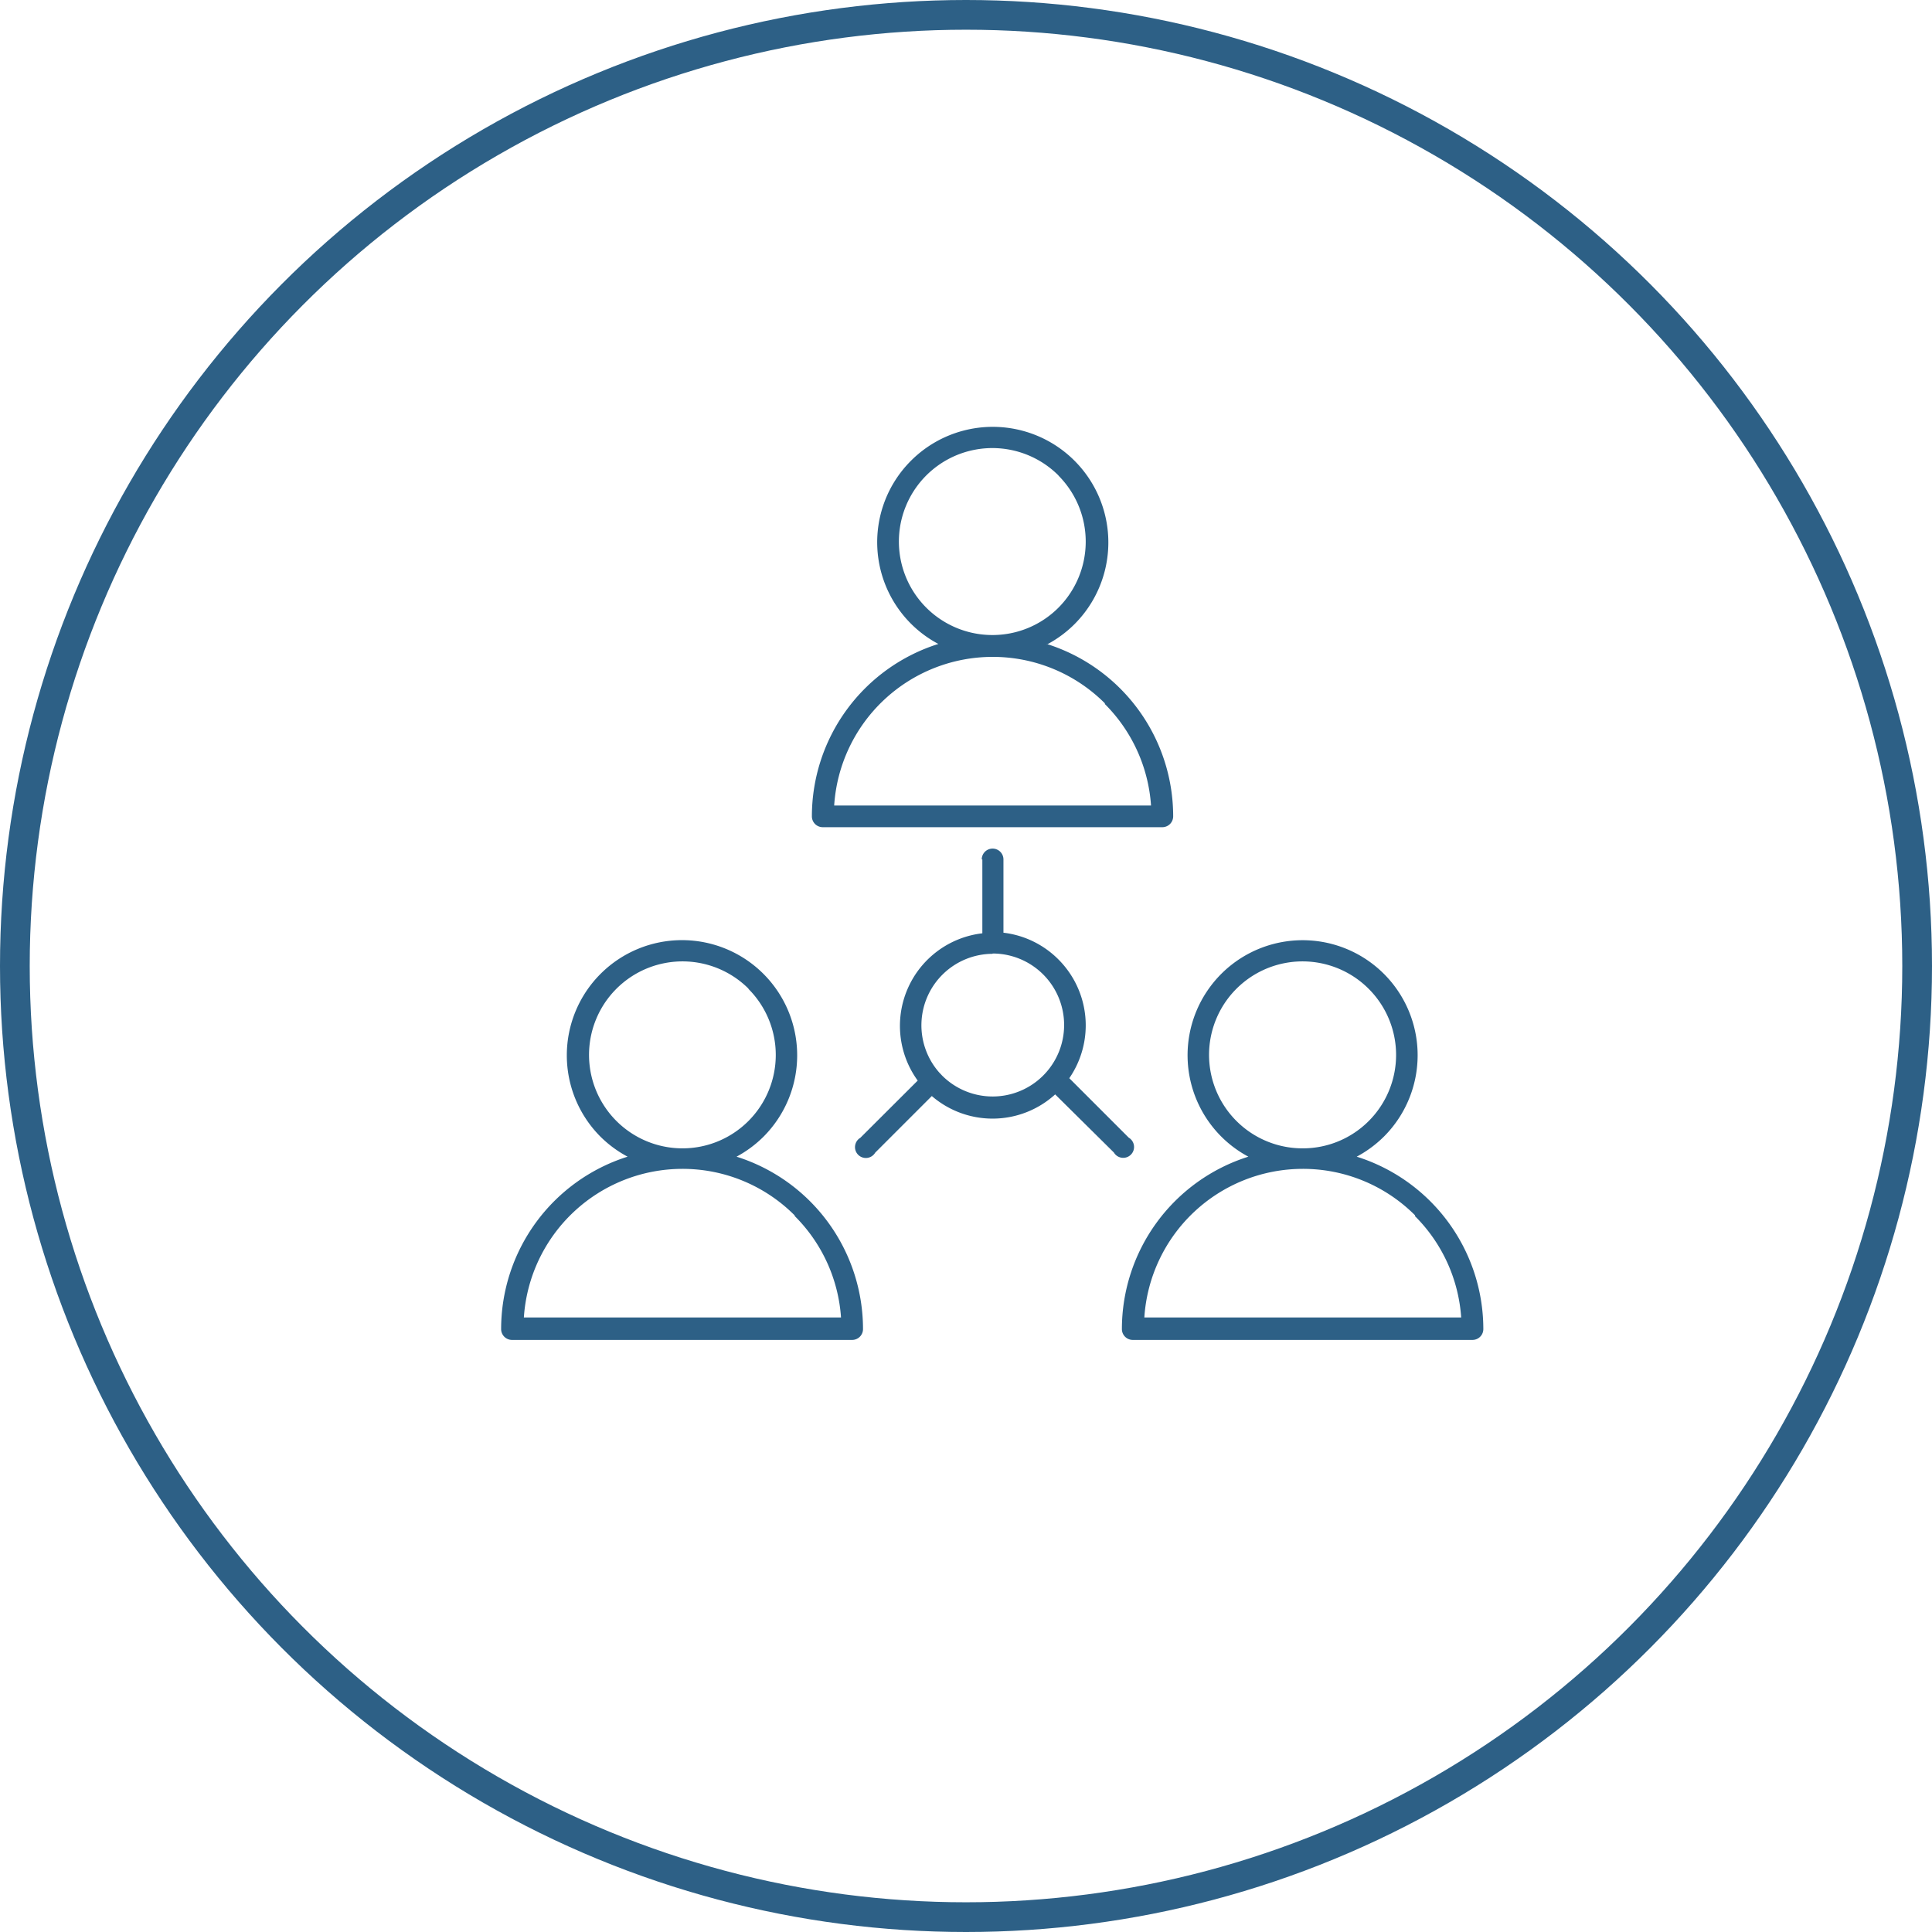 <svg id="Layer_1" data-name="Layer 1" xmlns="http://www.w3.org/2000/svg" viewBox="0 0 130 130"><defs><style>.cls-1{fill:none;stroke:#2d6086;stroke-width:2px;}.cls-2{fill:#2d6086;fill-rule:evenodd;}</style></defs><title>benefit-tailorproducts</title><g id="Icons_Circle" data-name="Icons/Circle"><circle id="Oval-2" class="cls-1" cx="65" cy="65" r="64"/></g><path class="cls-2" d="M66.06,57.83a.73.73,0,0,1,1.46,0v4.93a6.25,6.25,0,0,1,3.69,1.79h0a6.27,6.27,0,0,1,.74,8l4,4a.73.73,0,1,1-1,1L71,73.64a6.26,6.26,0,0,1-8.3.11l-3.81,3.81a.73.73,0,1,1-1-1l3.86-3.85a6.27,6.27,0,0,1,4.35-9.91V57.83Zm4.37-14.5a12.16,12.16,0,0,1,8.51,11.6.73.73,0,0,1-.73.73H55.36a.73.73,0,0,1-.73-.73,12.17,12.17,0,0,1,8.51-11.6A7.75,7.75,0,0,1,61.3,31a7.75,7.75,0,1,1,11,11h0a7.8,7.8,0,0,1-1.84,1.36Zm3.92,4a10.67,10.67,0,0,0-7.56-3.13h0a10.69,10.69,0,0,0-10.66,10H77.45a10.67,10.67,0,0,0-3.11-6.83ZM71.23,32a6.29,6.29,0,1,0-4.45,10.73h0a6.27,6.27,0,0,0,4.44-1.84h0a6.3,6.3,0,0,0,0-8.89ZM91.29,77.83a7.86,7.86,0,0,0,1.84-1.36h0A7.74,7.74,0,1,0,84,77.83a12.17,12.17,0,0,0-8.51,11.6.73.73,0,0,0,.73.73H99.08a.73.73,0,0,0,.73-.73,12.17,12.17,0,0,0-8.52-11.6Zm3.92,4a10.65,10.65,0,0,1,3.11,6.82H77a10.69,10.69,0,0,1,10.66-10h0a10.65,10.65,0,0,1,7.56,3.13ZM92.1,66.54a6.29,6.29,0,0,1,0,8.89h0a6.26,6.26,0,0,1-4.44,1.84h0A6.29,6.29,0,1,1,92.1,66.54ZM49.56,77.83a7.82,7.82,0,0,0,1.83-1.36h0a7.75,7.75,0,1,0-11,0,7.8,7.8,0,0,0,1.84,1.36,12.17,12.17,0,0,0-8.51,11.6.73.73,0,0,0,.73.73H57.34a.73.73,0,0,0,.73-.73,12.17,12.17,0,0,0-8.51-11.6Zm3.92,4a10.65,10.65,0,0,1,3.11,6.82H35.25a10.7,10.7,0,0,1,10.66-10h0a10.65,10.65,0,0,1,7.56,3.13ZM50.36,66.54a6.29,6.29,0,0,1,0,8.89h0a6.27,6.27,0,0,1-4.44,1.84h0a6.29,6.29,0,1,1,4.45-10.74Zm16.43-2.36h0a4.81,4.81,0,0,0-3.58,8h0l.06.06.12.13h0a4.81,4.81,0,1,0,3.4-8.21Z" transform="translate(0 0)"/></svg>